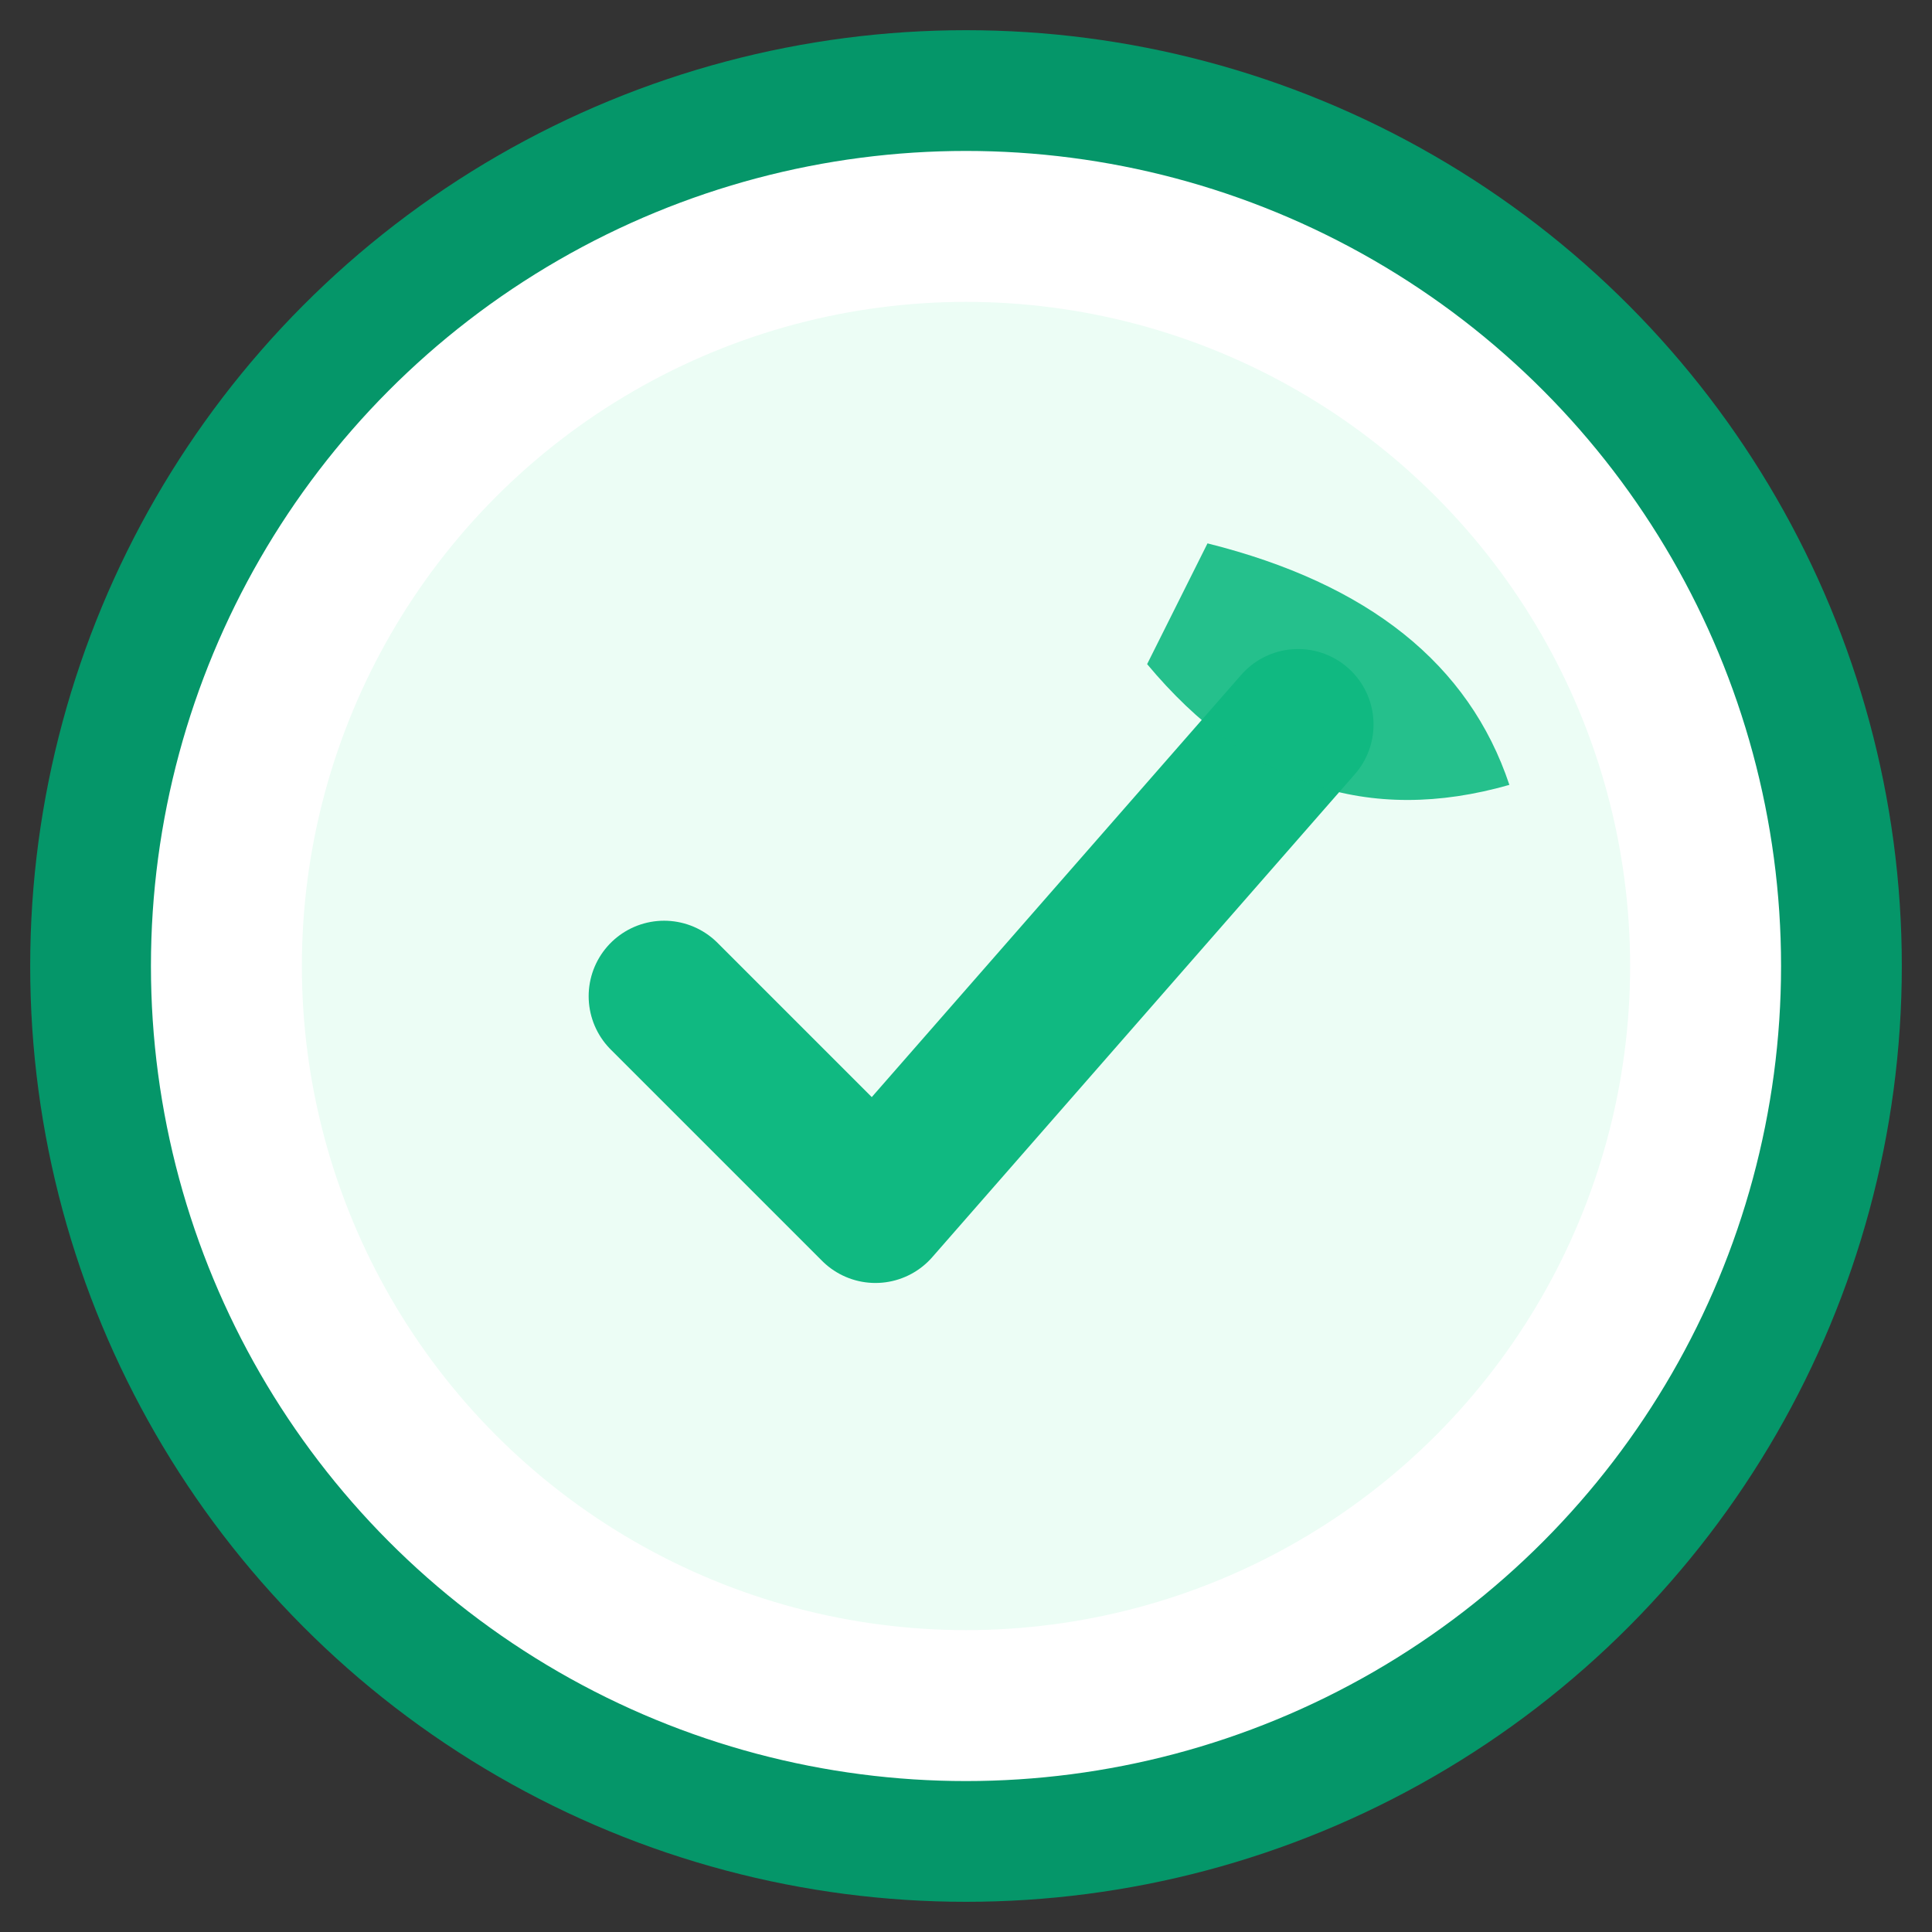 <svg width="128" height="128" viewBox="0 0 64 64" xmlns="http://www.w3.org/2000/svg" role="img" aria-label="PlatoListo logo">
  <rect x="0" y="0" width="64" height="64" fill="#333333" stroke="none"/>
  <circle cx="32" cy="32" r="29" fill="#FFFFFF" stroke="#059669" stroke-width="4" />
  <circle cx="32" cy="32" r="22" fill="#ECFDF5" />
  <path d="M22 33 l7 7 l14 -16" fill="none" stroke="#10B981" stroke-width="5" stroke-linecap="round" stroke-linejoin="round" />
  <path d="M40 18 q8 2 10 8 q-7 2 -12 -4" fill="#10B981" opacity="0.9" />
</svg>
